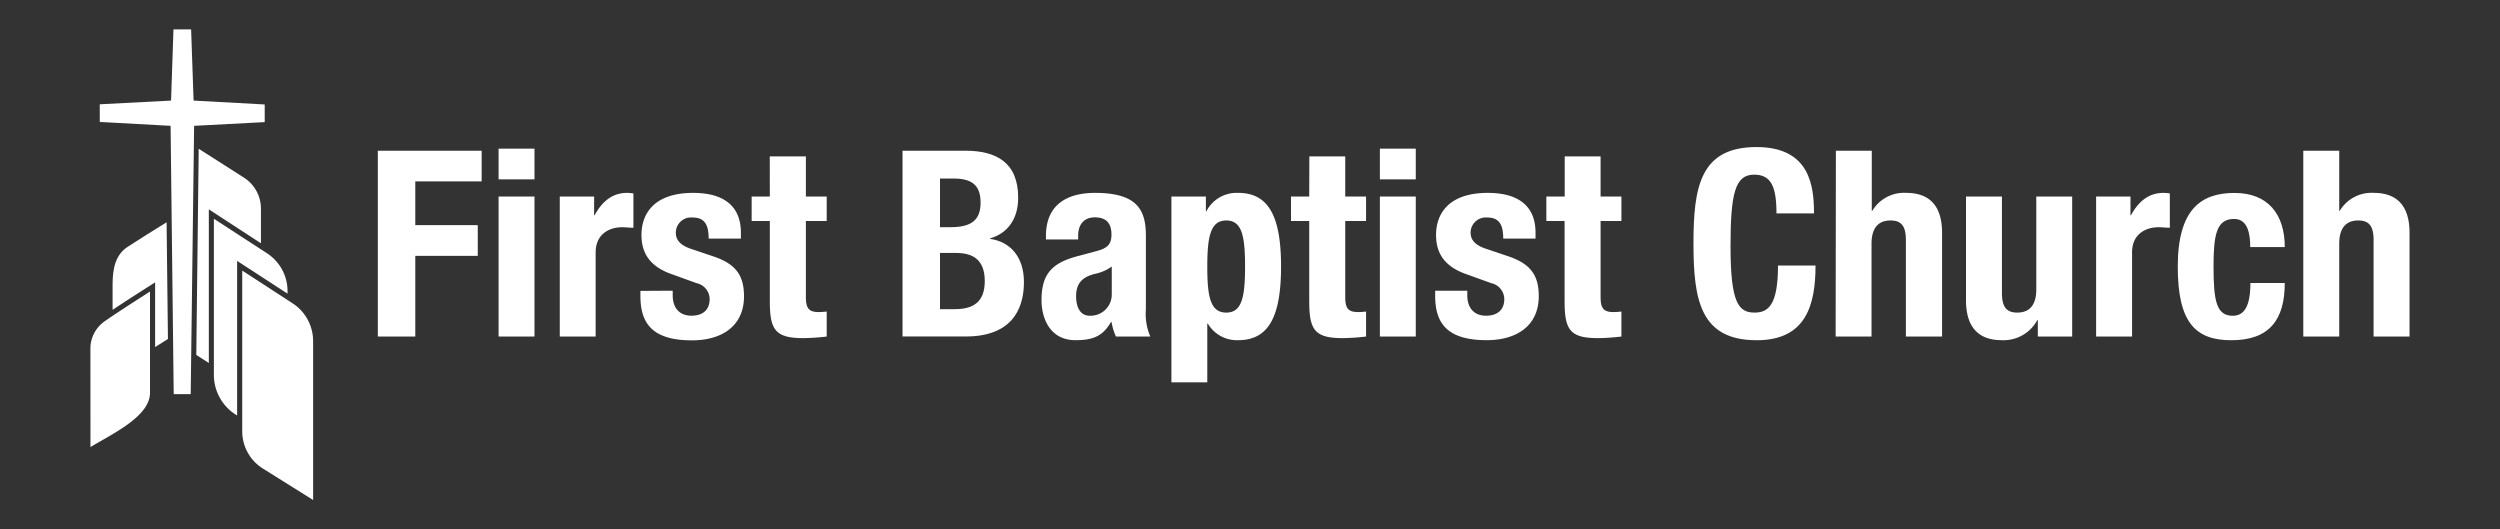 <svg id="Layer_1" data-name="Layer 1" xmlns="http://www.w3.org/2000/svg" viewBox="0 0 425 90"><rect x="0" y="0" width="425" height="90" fill="#333333" stroke="none"/><title>Artboard 1</title><path d="M64.23,25.62H81.88v5.22H70.6v7.43H81.22V43.5H70.6V57.21H64.23Z" fill="#fff"/><path d="M84.76,25.27h6.1v5.22h-6.1Zm0,8.14h6.1v23.8h-6.1Z" fill="#fff"/><path d="M95.16,33.41H101v3.18h.09c1.23-2.3,3-3.8,5.48-3.8a8.3,8.3,0,0,1,1.11.09v5.84c-.62,0-1.28-.09-1.9-.09-2.13,0-4.52,1.1-4.52,4.29V57.21h-6.1Z" fill="#fff"/><path d="M114.36,49.42v.8c0,2.08,1.11,3.45,3.19,3.45,1.85,0,3.09-.93,3.09-2.83a2.8,2.8,0,0,0-2.21-2.7l-4.29-1.55c-3.36-1.19-5.09-3.27-5.09-6.63,0-3.94,2.48-7.17,8.76-7.17,5.53,0,8.14,2.48,8.14,6.77v1h-5.48c0-2.39-.71-3.58-2.7-3.58a2.59,2.59,0,0,0-2.88,2.56c0,1.15.62,2.13,2.66,2.79l3.67,1.24c3.85,1.28,5.26,3.23,5.26,6.81,0,5-3.71,7.48-8.85,7.48-6.85,0-8.76-3-8.76-7.56v-.85Z" fill="#fff"/><path d="M130.86,26.59H137v6.82h3.54v4.16H137V50.44c0,1.86.4,2.61,2.17,2.61a11.39,11.39,0,0,0,1.37-.09v4.25a36.58,36.58,0,0,1-4,.27c-4.78,0-5.67-1.46-5.67-6.29V37.57h-3.09V33.41h3.09Z" fill="#fff"/><path d="M153.43,25.62h10.66c5.22,0,9,1.95,9,8,0,3.41-1.63,6-4.77,6.9v.09c3.49.49,5.75,3.14,5.75,7.34,0,5-2.44,9.25-9.87,9.25H153.43Zm6.37,13h1.81c3.5,0,5.09-1.19,5.09-4.16s-1.46-4.11-4.6-4.11h-2.3Zm0,13.94h2.48c3.05,0,5.13-1.1,5.13-4.78S165.33,43,162.54,43H159.8Z" fill="#fff"/><path d="M177.81,40.71v-.58c0-5.48,3.76-7.34,8.36-7.34,7.26,0,8.63,3,8.63,7.3V52.61a9.7,9.7,0,0,0,.75,4.6h-5.84a10,10,0,0,1-.75-2.48h-.09c-1.42,2.48-3.14,3.1-6.06,3.1-4.25,0-5.75-3.63-5.75-6.81,0-4.47,1.81-6.29,6-7.44l3.46-.93c1.81-.48,2.43-1.19,2.43-2.78,0-1.82-.8-2.92-2.83-2.92-1.86,0-2.83,1.24-2.83,3.09v.67ZM189,45.31a7.4,7.4,0,0,1-2.61,1.19c-2.48.54-3.45,1.73-3.45,3.85,0,1.82.66,3.32,2.3,3.32A3.6,3.6,0,0,0,189,50Z" fill="#fff"/><path d="M199.14,33.41H205v2.52h.08a5.78,5.78,0,0,1,5.4-3.14c5,0,7.3,3.67,7.3,12.52s-2.3,12.52-7.3,12.52A5.71,5.71,0,0,1,205.33,55h-.09V65h-6.1Zm9.33,19.73c2.66,0,3.19-2.65,3.19-7.83s-.53-7.83-3.19-7.83-3.23,2.65-3.23,7.83S205.77,53.14,208.47,53.14Z" fill="#fff"/><path d="M222.59,26.59h6.1v6.82h3.54v4.16h-3.54V50.44c0,1.86.4,2.61,2.17,2.61a11.25,11.25,0,0,0,1.37-.09v4.25a36.24,36.24,0,0,1-4,.27c-4.78,0-5.66-1.46-5.66-6.29V37.57h-3.1V33.41h3.1Z" fill="#fff"/><path d="M234.58,25.27h6.1v5.22h-6.1Zm0,8.14h6.1v23.8h-6.1Z" fill="#fff"/><path d="M249.44,49.42v.8c0,2.08,1.11,3.45,3.19,3.45,1.86,0,3.1-.93,3.1-2.83a2.8,2.8,0,0,0-2.21-2.7l-4.3-1.55c-3.36-1.19-5.09-3.27-5.09-6.63,0-3.94,2.48-7.17,8.77-7.17,5.53,0,8.14,2.48,8.14,6.77v1h-5.49c0-2.39-.71-3.58-2.7-3.58A2.59,2.59,0,0,0,250,39.51c0,1.15.61,2.13,2.65,2.79l3.67,1.24c3.85,1.28,5.27,3.23,5.27,6.81,0,5-3.72,7.48-8.85,7.48-6.86,0-8.76-3-8.76-7.56v-.85Z" fill="#fff"/><path d="M266,26.59h6.1v6.82h3.54v4.16h-3.54V50.44c0,1.86.4,2.61,2.17,2.61a11.11,11.11,0,0,0,1.37-.09v4.25a36.24,36.24,0,0,1-4,.27c-4.78,0-5.66-1.46-5.66-6.29V37.57h-3.1V33.41H266Z" fill="#fff"/><path d="M302,36.28c0-4.6-.93-6.59-3.81-6.59-3.23,0-4,3.23-4,12.17,0,9.56,1.33,11.28,4.07,11.28,2.3,0,4-1.19,4-8h6.38c0,6.82-1.69,12.7-10,12.7-9.56,0-10.75-6.81-10.75-16.41S289,25,298.6,25c9.12,0,9.78,6.68,9.78,11.28Z" fill="#fff"/><path d="M312.1,25.62h6.1V35.84h.09a6.28,6.28,0,0,1,5.8-3.05c3.8,0,6.06,2.08,6.06,6.77V57.21H324V40.8c0-2.39-.79-3.32-2.61-3.32-2.08,0-3.23,1.28-3.23,3.94V57.21h-6.1Z" fill="#fff"/><path d="M346.43,54.42h-.09a6.52,6.52,0,0,1-6.06,3.41c-3.8,0-6.06-2.08-6.06-6.77V33.41h6.11V49.82c0,2.39.79,3.32,2.61,3.32,2.08,0,3.23-1.28,3.23-3.94V33.41h6.1v23.8h-5.84Z" fill="#fff"/><path d="M356.34,33.41h5.84v3.18h.09c1.24-2.3,3-3.8,5.49-3.8a8.44,8.44,0,0,1,1.11.09v5.84c-.62,0-1.29-.09-1.91-.09-2.12,0-4.51,1.1-4.51,4.29V57.21h-6.11Z" fill="#fff"/><path d="M382.54,42c0-2.3-.44-4.78-2.74-4.78-3,0-3.5,2.66-3.5,8.14,0,5.89.53,8.32,3.27,8.32,2,0,3-1.72,3-5.57h5.84c0,6.24-2.61,9.73-9.07,9.73-6.11,0-9.12-3-9.12-12.52,0-9.78,4-12.52,9.65-12.52s8.54,3.58,8.54,9.2Z" fill="#fff"/><path d="M391.56,25.62h6.11V35.84h.09a6.28,6.28,0,0,1,5.8-3.05c3.8,0,6.06,2.08,6.06,6.77V57.21h-6.11V40.8c0-2.39-.79-3.32-2.61-3.32-2.08,0-3.23,1.28-3.23,3.94V57.21h-6.11Z" fill="#fff"/><path d="M15.38,76C19,73.79,25.5,70.83,25.5,66.78c0-.07,0-17.22,0-17.22s-5.68,3.62-7.5,4.92a5.67,5.67,0,0,0-2.63,4.94Z" fill="#fff"/><path d="M53.23,85l-8.56-5.36a7.47,7.47,0,0,1-3.49-6.31V46l8.57,5.57a7.67,7.67,0,0,1,3.48,6.42Z" fill="#fff"/><path d="M26.37,48V59l2.18-1.38-.23-19.83c-1.66,1-5.11,3.19-6.62,4.17-2,1.31-2.56,3.53-2.56,6.4v4.31C21.48,51.09,26.37,48,26.37,48Z" fill="#fff"/><path d="M35.5,35.59l8.86,5.77V35.48a6.25,6.25,0,0,0-2.9-5.29l-7.68-4.9-.41,35.05,2.13,1.37Z" fill="#fff"/><path d="M40.31,44.35l8.57,5.57v-.44a7.64,7.64,0,0,0-3.46-6.4l-9.06-5.89V63.72a8,8,0,0,0,3.8,6.82l.15.09Z" fill="#fff"/><path d="M32.91,17.1,32.49,5h-3l-.41,12.1-12.12.63v3L29,21.39,29.53,67h2.89L33,21.39,45,20.76v-3Z" fill="#fff"/></svg>